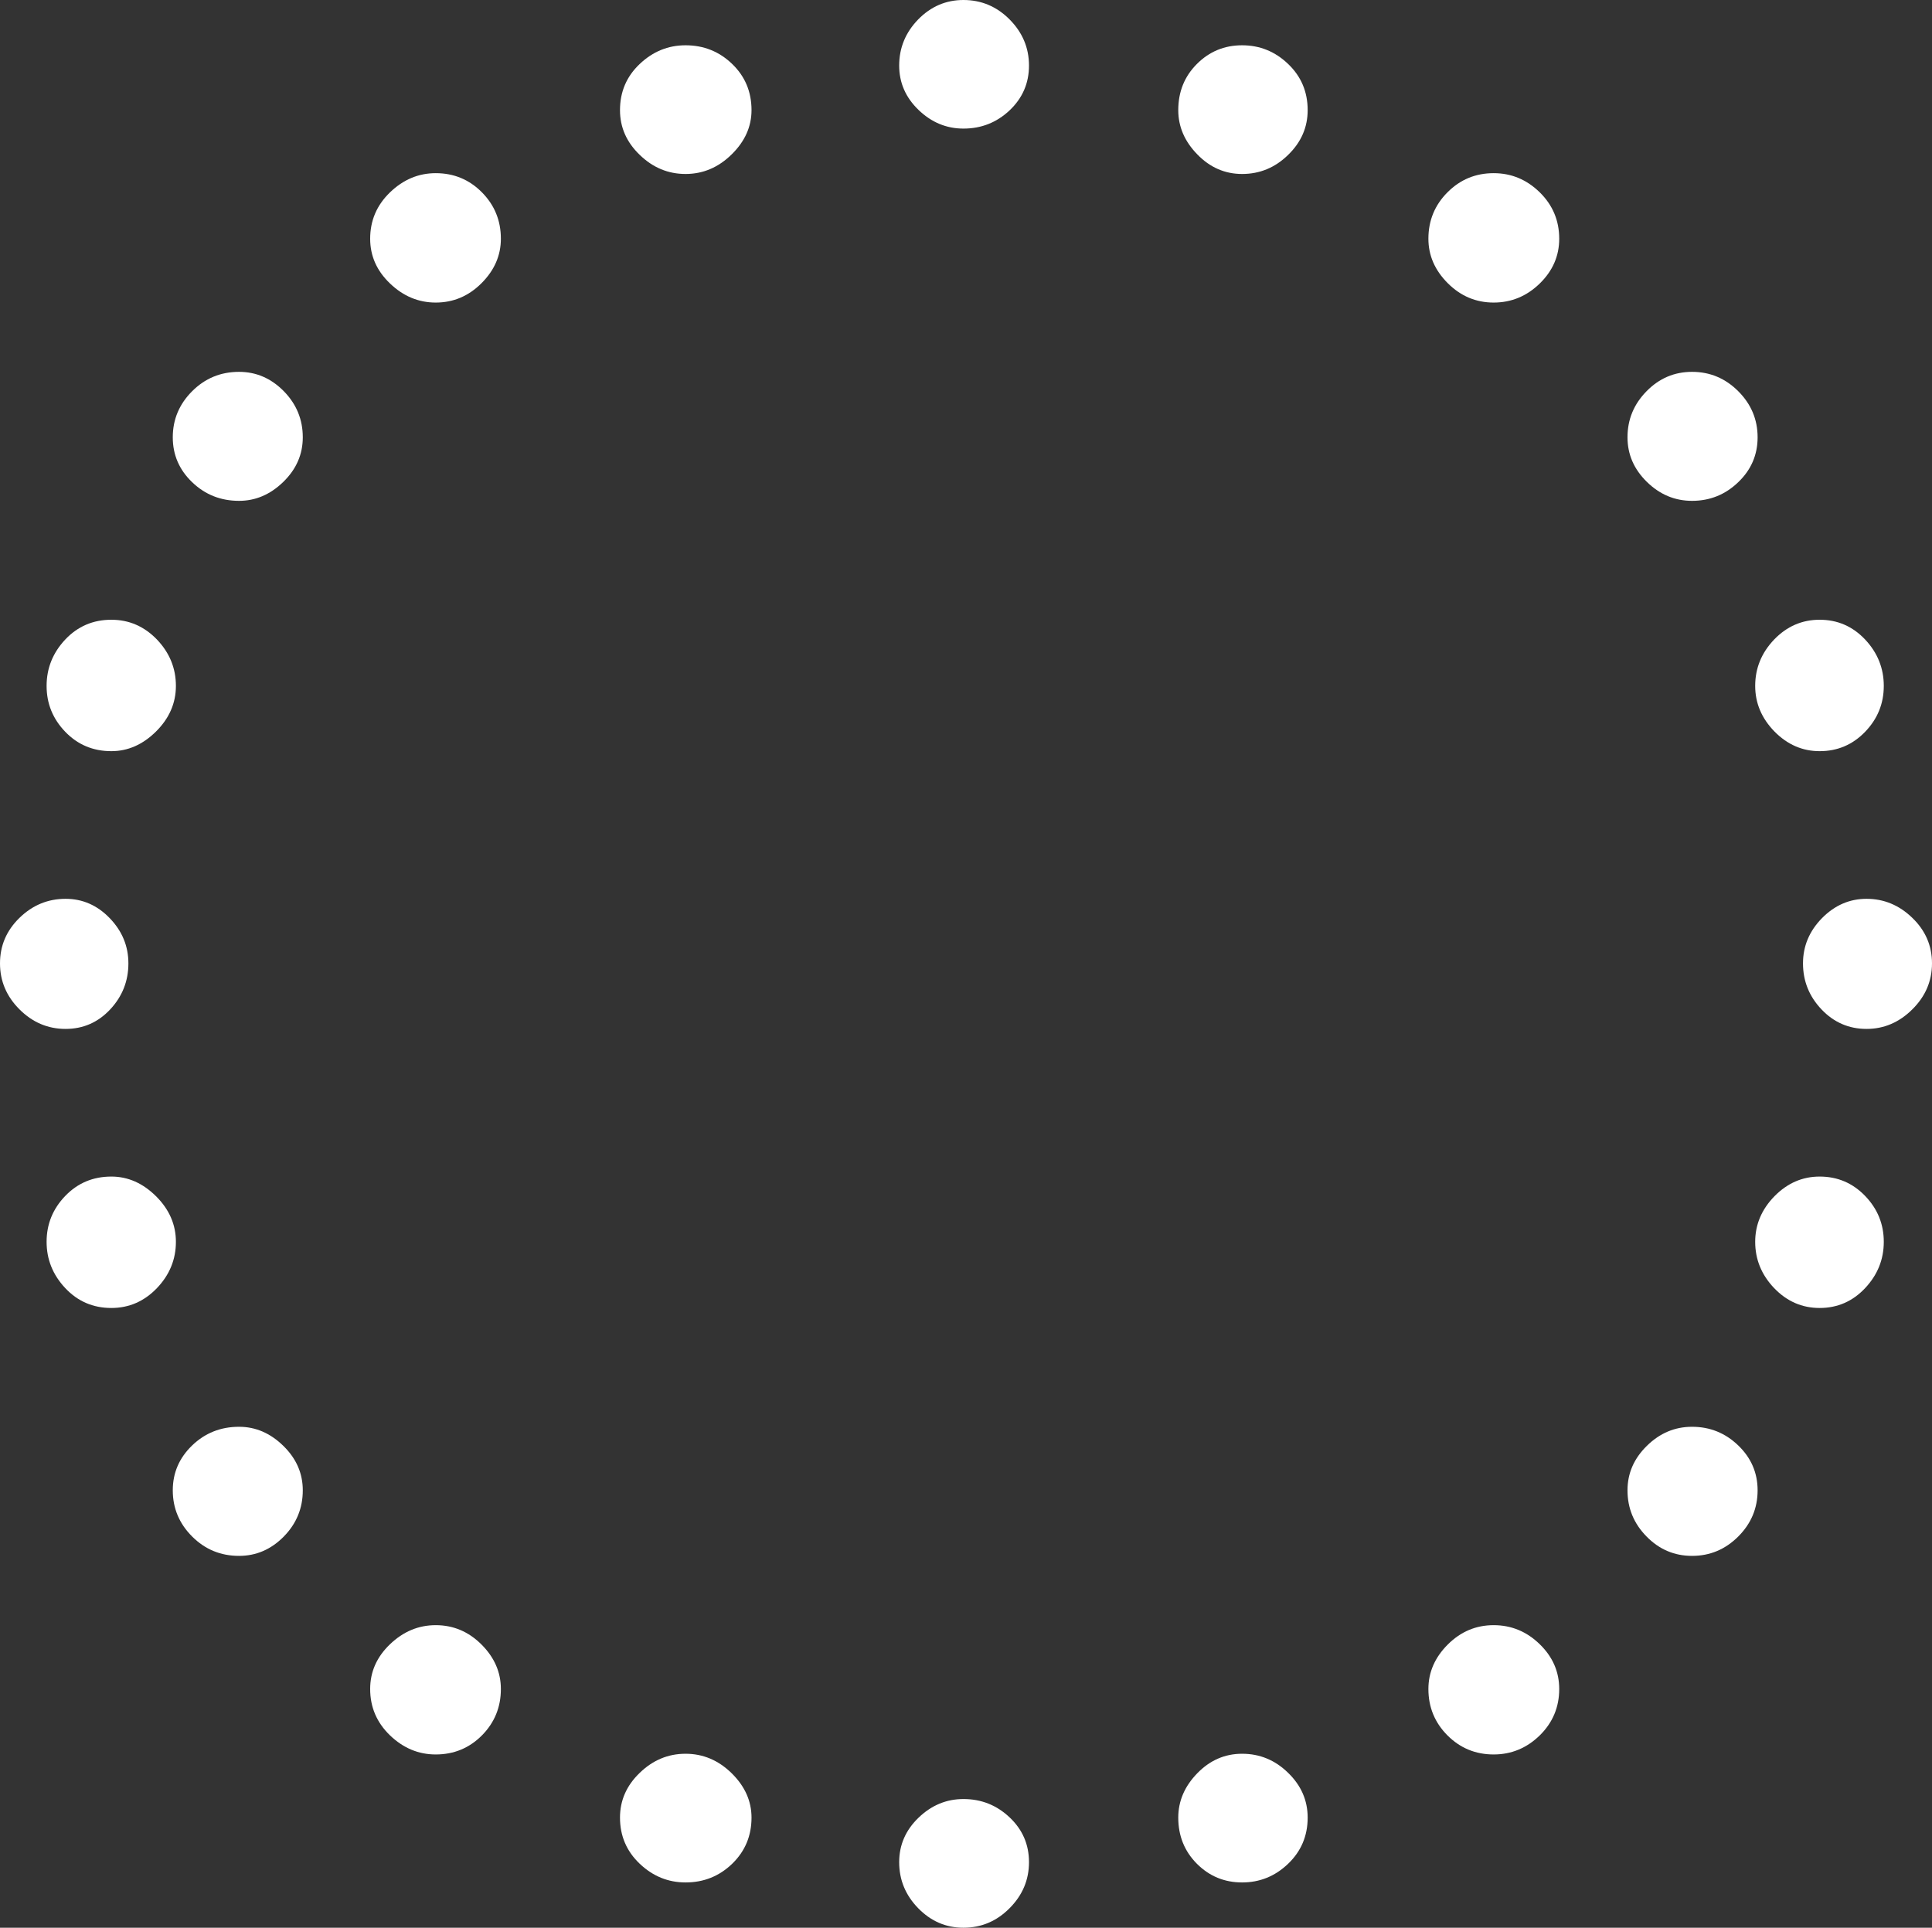 <?xml version="1.0" encoding="UTF-8"?>
<!--Generator: Apple Native CoreSVG 175-->
<!DOCTYPE svg
PUBLIC "-//W3C//DTD SVG 1.1//EN"
       "http://www.w3.org/Graphics/SVG/1.1/DTD/svg11.dtd">
<svg version="1.1" xmlns="http://www.w3.org/2000/svg" xmlns:xlink="http://www.w3.org/1999/xlink" width="19.155" height="19.114">
 <rect width="100%" height="100%" fill="#333333" stroke="none"/>
 <g>
  <rect height="19.114" opacity="0" width="19.155" x="0" y="0"/>
  <path d="M9.552 19.114Q9.818 19.114 10.01 18.92Q10.202 18.727 10.202 18.464Q10.202 18.201 10.01 18.02Q9.818 17.838 9.552 17.838Q9.299 17.838 9.107 18.023Q8.915 18.208 8.915 18.464Q8.915 18.727 9.103 18.92Q9.292 19.114 9.552 19.114ZM12.315 18.665Q12.578 18.665 12.771 18.48Q12.965 18.294 12.965 18.022Q12.965 17.766 12.771 17.578Q12.578 17.389 12.315 17.389Q12.059 17.389 11.871 17.582Q11.682 17.776 11.682 18.022Q11.682 18.294 11.867 18.48Q12.052 18.665 12.315 18.665ZM14.809 17.396Q15.072 17.396 15.266 17.207Q15.459 17.017 15.459 16.747Q15.459 16.491 15.266 16.303Q15.072 16.114 14.809 16.114Q14.546 16.114 14.354 16.306Q14.162 16.498 14.162 16.747Q14.162 17.017 14.351 17.207Q14.54 17.396 14.809 17.396ZM16.776 15.427Q17.042 15.427 17.234 15.235Q17.426 15.043 17.426 14.777Q17.426 14.517 17.234 14.332Q17.042 14.147 16.776 14.147Q16.52 14.147 16.328 14.336Q16.136 14.524 16.136 14.777Q16.136 15.043 16.325 15.235Q16.513 15.427 16.776 15.427ZM18.041 12.969Q18.307 12.969 18.492 12.772Q18.677 12.575 18.677 12.313Q18.677 12.05 18.492 11.858Q18.307 11.666 18.041 11.666Q17.785 11.666 17.593 11.861Q17.402 12.057 17.402 12.313Q17.402 12.575 17.59 12.772Q17.779 12.969 18.041 12.969ZM18.506 10.202Q18.765 10.202 18.96 10.008Q19.155 9.815 19.155 9.552Q19.155 9.289 18.96 9.101Q18.765 8.912 18.506 8.912Q18.253 8.912 18.064 9.104Q17.876 9.296 17.876 9.552Q17.876 9.815 18.059 10.008Q18.243 10.202 18.506 10.202ZM18.041 7.448Q18.307 7.448 18.492 7.256Q18.677 7.064 18.677 6.801Q18.677 6.538 18.492 6.341Q18.307 6.145 18.041 6.145Q17.779 6.145 17.59 6.341Q17.402 6.538 17.402 6.801Q17.402 7.057 17.593 7.253Q17.785 7.448 18.041 7.448ZM16.776 4.966Q17.042 4.966 17.234 4.781Q17.426 4.597 17.426 4.336Q17.426 4.071 17.234 3.879Q17.042 3.687 16.776 3.687Q16.513 3.687 16.325 3.879Q16.136 4.071 16.136 4.336Q16.136 4.59 16.328 4.778Q16.52 4.966 16.776 4.966ZM14.809 3Q15.072 3 15.266 2.811Q15.459 2.623 15.459 2.367Q15.459 2.097 15.266 1.907Q15.072 1.717 14.809 1.717Q14.54 1.717 14.351 1.907Q14.162 2.097 14.162 2.367Q14.162 2.616 14.354 2.808Q14.546 3 14.809 3ZM12.315 1.725Q12.578 1.725 12.771 1.536Q12.965 1.348 12.965 1.092Q12.965 0.819 12.771 0.634Q12.578 0.449 12.315 0.449Q12.052 0.449 11.867 0.634Q11.682 0.819 11.682 1.092Q11.682 1.338 11.871 1.531Q12.059 1.725 12.315 1.725ZM9.552 1.275Q9.818 1.275 10.01 1.094Q10.202 0.912 10.202 0.65Q10.202 0.387 10.01 0.193Q9.818 0 9.552 0Q9.292 0 9.103 0.193Q8.915 0.387 8.915 0.65Q8.915 0.905 9.107 1.09Q9.299 1.275 9.552 1.275ZM6.797 1.725Q7.057 1.725 7.254 1.531Q7.451 1.338 7.451 1.092Q7.451 0.819 7.259 0.634Q7.067 0.449 6.797 0.449Q6.538 0.449 6.343 0.634Q6.147 0.819 6.147 1.092Q6.147 1.348 6.343 1.536Q6.538 1.725 6.797 1.725ZM4.32 3Q4.582 3 4.774 2.808Q4.966 2.616 4.966 2.367Q4.966 2.097 4.778 1.907Q4.59 1.717 4.32 1.717Q4.064 1.717 3.867 1.907Q3.67 2.097 3.67 2.367Q3.67 2.623 3.867 2.811Q4.064 3 4.32 3ZM2.37 4.966Q2.616 4.966 2.809 4.778Q3.002 4.59 3.002 4.336Q3.002 4.071 2.814 3.879Q2.625 3.687 2.37 3.687Q2.097 3.687 1.905 3.879Q1.713 4.071 1.713 4.336Q1.713 4.597 1.905 4.781Q2.097 4.966 2.37 4.966ZM1.104 7.448Q1.35 7.448 1.547 7.253Q1.744 7.057 1.744 6.801Q1.744 6.538 1.556 6.341Q1.367 6.145 1.104 6.145Q0.832 6.145 0.647 6.341Q0.462 6.538 0.462 6.801Q0.462 7.064 0.647 7.256Q0.832 7.448 1.104 7.448ZM0.65 10.202Q0.912 10.202 1.093 10.008Q1.273 9.815 1.273 9.552Q1.273 9.296 1.088 9.104Q0.903 8.912 0.65 8.912Q0.387 8.912 0.193 9.101Q0 9.289 0 9.552Q0 9.815 0.193 10.008Q0.387 10.202 0.65 10.202ZM1.104 12.969Q1.367 12.969 1.556 12.772Q1.744 12.575 1.744 12.313Q1.744 12.057 1.547 11.861Q1.35 11.666 1.104 11.666Q0.832 11.666 0.647 11.858Q0.462 12.05 0.462 12.313Q0.462 12.575 0.647 12.772Q0.832 12.969 1.104 12.969ZM2.37 15.427Q2.625 15.427 2.814 15.235Q3.002 15.043 3.002 14.777Q3.002 14.524 2.809 14.336Q2.616 14.147 2.37 14.147Q2.097 14.147 1.905 14.332Q1.713 14.517 1.713 14.777Q1.713 15.043 1.905 15.235Q2.097 15.427 2.37 15.427ZM4.32 17.396Q4.59 17.396 4.778 17.207Q4.966 17.017 4.966 16.747Q4.966 16.498 4.774 16.306Q4.582 16.114 4.32 16.114Q4.064 16.114 3.867 16.303Q3.67 16.491 3.67 16.747Q3.67 17.017 3.867 17.207Q4.064 17.396 4.32 17.396ZM6.797 18.665Q7.067 18.665 7.259 18.48Q7.451 18.294 7.451 18.022Q7.451 17.776 7.254 17.582Q7.057 17.389 6.797 17.389Q6.538 17.389 6.343 17.578Q6.147 17.766 6.147 18.022Q6.147 18.294 6.343 18.48Q6.538 18.665 6.797 18.665Z" fill="#ffffff"/>
 </g>
</svg>
